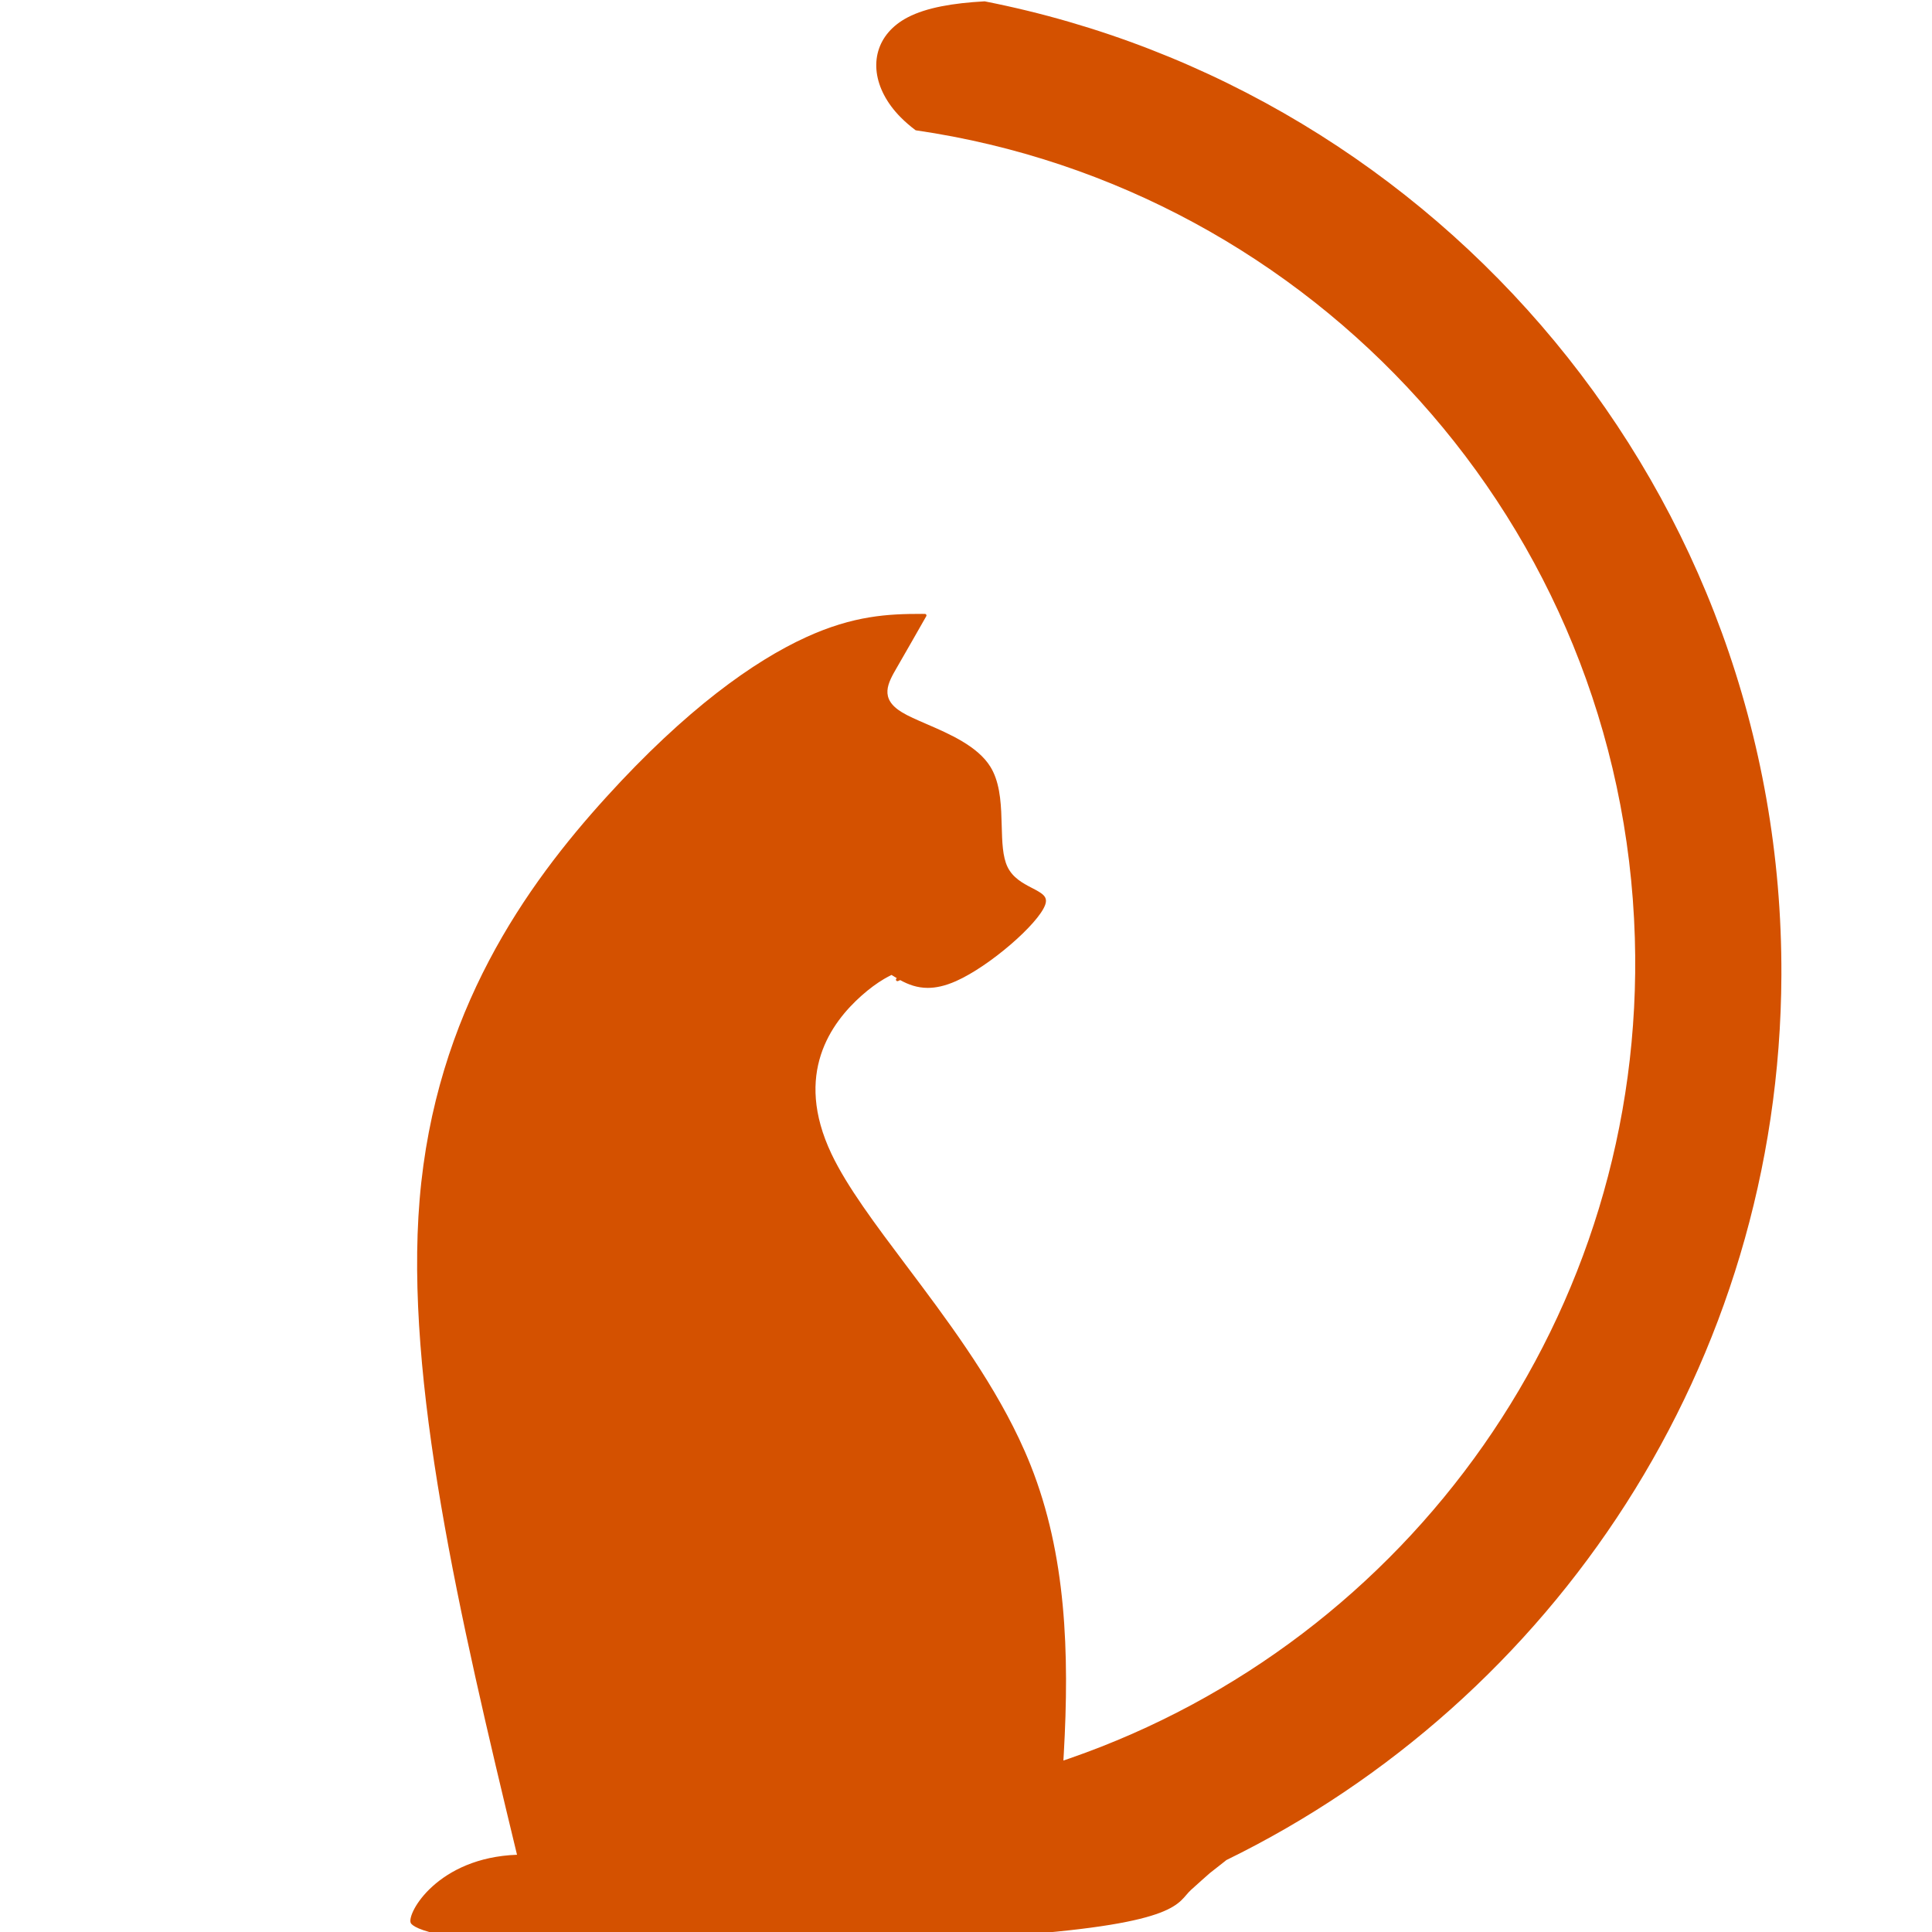 <?xml version="1.0" encoding="UTF-8"?>
<svg xmlns="http://www.w3.org/2000/svg" xmlns:xlink="http://www.w3.org/1999/xlink" width="300" height="300" viewBox="800 380 200 1100">
<path fill-rule="nonzero" fill="rgb(83%, 32%, 0%)" fill-opacity="1" d="M 910.547 380.77 L 910.5 380.77 C 892.723 381.75 877.465 384.32 866.844 389.859 C 848.922 399.199 844.461 417.031 853.316 434.02 C 855.605 438.41 858.793 442.762 862.891 446.879 C 865.344 449.359 868.117 451.738 871.164 454.051 C 871.297 454.148 871.453 454.211 871.617 454.219 L 871.613 454.219 C 1097.309 487.148 1273.73 678.102 1280.809 913.988 C 1287.25 1128.5 1151.68 1314.305 959.113 1381.121 L 959.109 1381.121 C 959.07 1381.133 959.031 1381.145 958.992 1381.164 L 958.988 1381.164 C 957.797 1381.578 956.633 1381.973 955.453 1382.375 C 955.531 1381.102 955.602 1379.836 955.672 1378.562 L 955.676 1378.562 L 955.676 1378.555 C 958.941 1321.098 957.055 1265.199 936.809 1214.289 C 934.754 1209.121 932.512 1204.02 930.109 1198.949 C 913.199 1163.328 888.418 1130.359 866.238 1100.852 L 866.098 1100.672 C 848.383 1077.102 832.281 1055.68 823.422 1037.012 C 801.703 991.262 823.387 962.16 840.449 946.949 C 845.031 942.871 849.297 939.77 853.316 937.391 C 854.77 936.531 856.191 935.77 857.59 935.09 L 857.594 935.09 C 858.613 935.73 859.629 936.359 860.648 936.961 L 860.645 936.961 C 860.637 936.969 860.625 936.969 860.617 936.98 C 860.242 937.141 860.039 937.551 860.125 937.949 C 860.211 938.352 860.562 938.629 860.969 938.629 C 861.094 938.629 861.215 938.609 861.324 938.559 C 861.734 938.371 862.133 938.199 862.531 938.031 L 862.535 938.031 C 867.254 940.609 872.215 942.449 878.203 942.461 C 882.793 942.461 888.051 941.391 894.309 938.609 C 913.516 930.078 940.996 906.148 945.027 895.32 C 946.793 890.578 943.754 888.781 937.617 885.59 L 937.402 885.48 L 937.18 885.371 C 932.469 882.922 926.645 879.809 923.641 873.59 C 920.824 867.75 920.582 859.32 920.348 850.66 L 920.336 850.23 L 920.336 850.211 C 920.051 839.531 919.719 828.281 915.391 819.32 C 914.93 818.359 914.422 817.43 913.863 816.531 C 906.617 804.852 890.699 797.91 877.395 792.172 L 877.262 792.109 L 877.125 792.051 C 871.898 789.789 867.07 787.699 863.57 785.57 C 850.504 777.648 855.473 768.988 860.73 759.922 L 860.84 759.719 L 860.953 759.531 L 860.957 759.531 L 860.961 759.52 C 865.848 751.078 871.562 741.051 877.387 730.82 C 877.539 730.559 877.535 730.23 877.383 729.961 C 877.227 729.691 876.945 729.531 876.637 729.531 C 876.055 729.531 875.504 729.531 874.914 729.52 C 855.664 729.488 835.895 730.488 808.934 742.809 C 779.219 756.391 740.688 783.762 695.273 833.75 C 649.875 883.711 597.797 956.07 588.91 1063.09 C 580.402 1165.59 611.473 1299.953 644.367 1436.023 C 599.211 1437.645 581.559 1469.289 583.84 1474.809 C 583.844 1474.82 583.852 1474.832 583.855 1474.844 C 584.473 1476.227 588.793 1479.445 604.012 1482.09 C 604.289 1482.137 604.598 1482.191 604.879 1482.234 L 604.879 1482.238 L 604.883 1482.238 C 630.07 1486.461 676.953 1488.242 729.637 1488.328 C 797.004 1488.438 873.902 1485.77 927.137 1481.879 C 1022.672 1474.895 1020.211 1463.227 1028.078 1456.059 C 1031.922 1452.562 1035.879 1449.059 1038.809 1446.477 L 1047.961 1439.289 C 1048 1439.242 1048.031 1439.191 1048.059 1439.141 C 1234.57 1348.051 1363.391 1156.859 1364.25 935.25 C 1365.32 661.031 1170.129 431.852 910.723 380.781 C 910.668 380.77 910.613 380.77 910.555 380.77 Z M 910.547 380.77 "/>
</svg>
